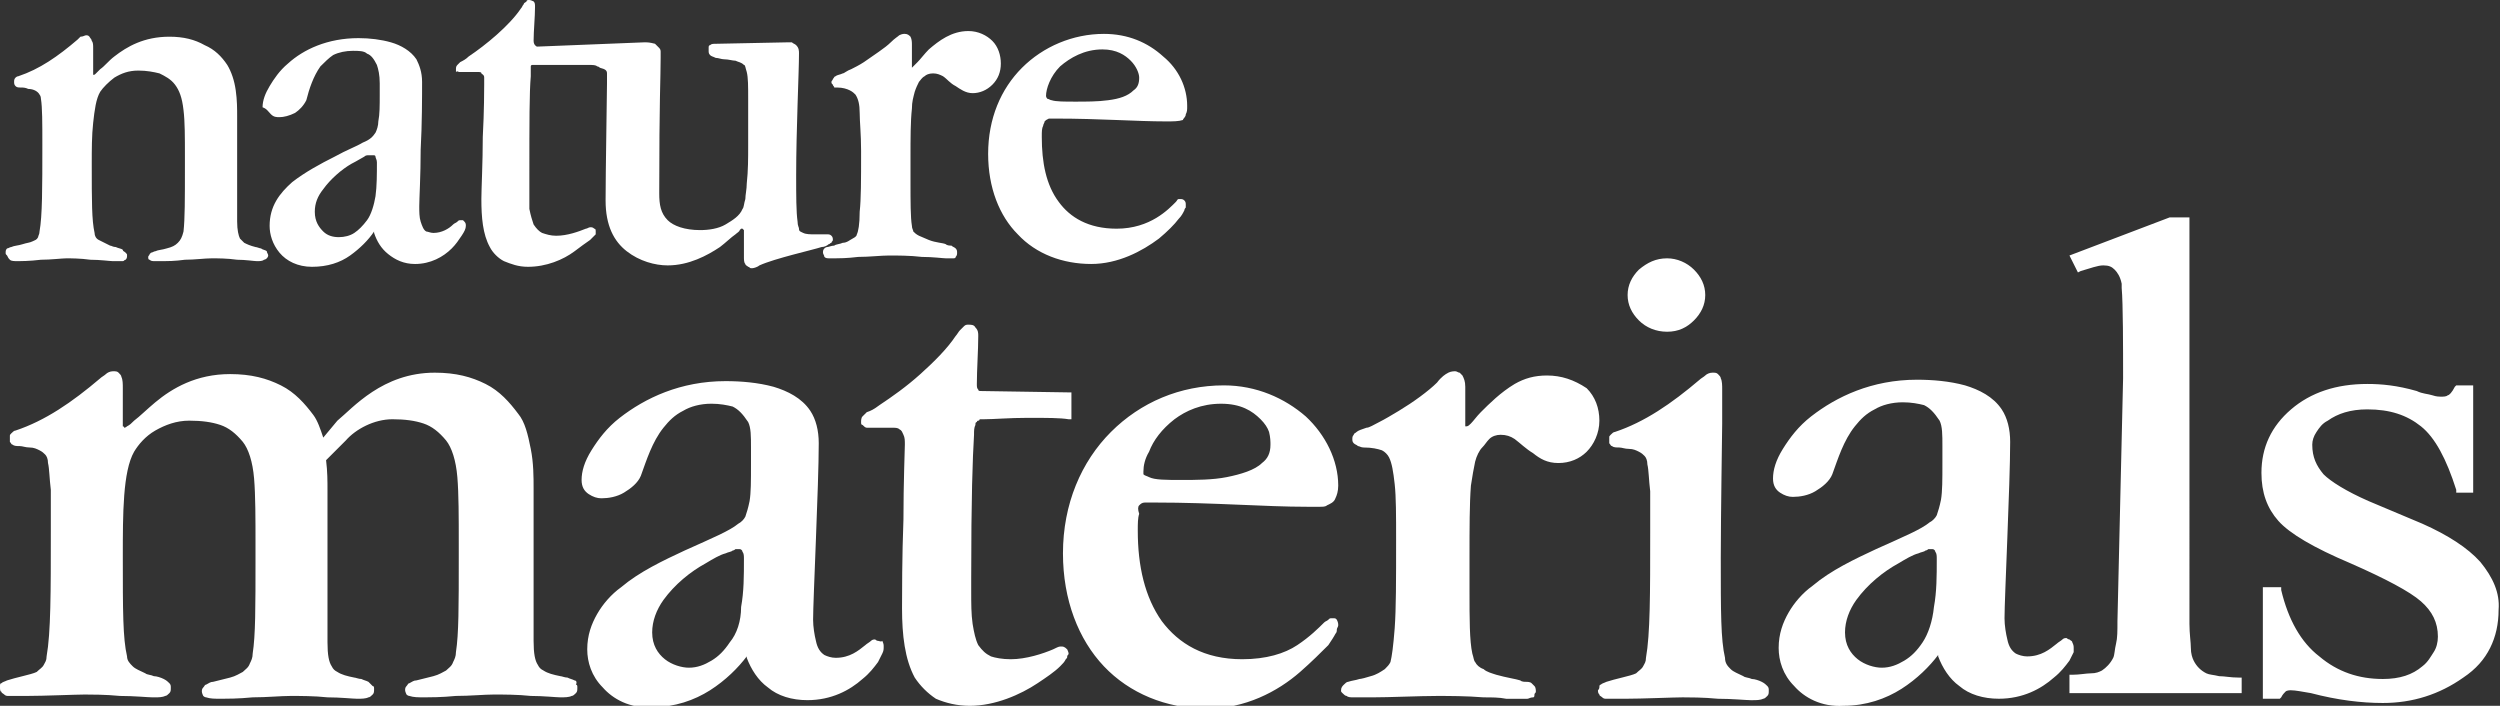 <svg id="Layer_1" xmlns="http://www.w3.org/2000/svg" width="177.1" height="50" enable-background="new 0 0 177.1 50"><rect width="100%" height="100%" fill="#333333" stroke="none"/><g fill="#FFF"><path d="M.7 18.4c.1.1.3.1.6.1.1 0 .8 0 1.6-.1.7 0 1.5-.1 1.8-.1.3 0 1 0 1.7.1.7 0 1.4.1 1.6.1h.7c.1 0 .1-.1.2-.1.1-.1.1-.2.1-.3 0-.1 0-.1-.1-.2s-.2-.1-.2-.2c-.1-.1-.3-.1-.5-.2-.2 0-.3-.1-.4-.1L7 17c-.2-.1-.3-.3-.3-.5-.2-.9-.2-2.2-.2-4.9 0-1 0-2 .1-2.9.1-.9.2-1.7.5-2.2.2-.3.6-.7 1-1 .5-.3 1-.5 1.7-.5.6 0 1.1.1 1.5.2.4.2.8.4 1.1.8.3.4.5.9.6 1.8.1.8.1 1.9.1 3.3v.6c0 2.5 0 3.8-.1 4.7-.1.4-.2.6-.4.8-.2.2-.4.3-.8.4-.3.1-.6.1-.8.2-.1 0-.2.1-.3.1l-.1.1c0 .1-.1.1-.1.2s0 .2.1.2c.1.1.2.1.4.1h.6c.2 0 .8 0 1.5-.1.7 0 1.4-.1 1.9-.1.4 0 1.1 0 1.8.1.6 0 1.2.1 1.4.1.2 0 .4 0 .5-.1.1 0 .2-.1.2-.1.1-.1.1-.2.1-.2 0-.1-.1-.2-.1-.3-.1-.1-.3-.1-.4-.2-.1 0-.3-.1-.4-.1-.4-.1-.6-.2-.8-.3l-.3-.3c-.1-.2-.2-.6-.2-1.2v-2.6-4.8c0-.6 0-1.2-.1-1.9s-.3-1.3-.6-1.8c-.4-.6-.9-1.1-1.6-1.4-.7-.4-1.5-.6-2.5-.6-1.8 0-3 .7-3.9 1.4-.4.3-.7.7-1 .9l-.3.3c-.1.1-.1.1-.2.1v-.1-1.8c0-.2 0-.4-.1-.5 0-.1-.1-.2-.1-.2-.1-.2-.2-.2-.3-.2-.1 0-.2.1-.4.1l-.2.2C4.1 4 2.8 4.9 1.3 5.4c-.1 0-.2.1-.2.1-.1.1-.1.2-.1.3 0 .1 0 .2.1.3.1.1.2.1.4.1.1 0 .3 0 .5.1.4 0 .7.2.8.4 0 0 .1.1.1.3.1.6.1 1.7.1 3.3 0 3 0 5-.2 6.1 0 .2-.1.3-.1.4-.1.2-.2.2-.4.3-.2.1-.4.1-.7.2-.3.1-.6.1-.8.2-.1 0-.2.1-.3.1-.1.1-.1.2-.1.3 0 .1 0 .1.1.2.1.2.1.2.2.3zM19.2 8.1c.2.2.4.2.6.2.3 0 .7-.1 1.1-.3.3-.2.6-.5.8-.9.2-.8.5-1.7 1-2.4.3-.3.6-.6.9-.8.4-.2.9-.3 1.4-.3.4 0 .8 0 1 .2.3.1.5.4.7.8.1.3.2.7.2 1.3v.8c0 .8 0 1.4-.1 1.9 0 .3-.1.6-.2.8-.2.3-.4.5-.9.7-.5.3-1.1.5-2 1-1 .5-2.1 1.1-3 1.8-.9.8-1.6 1.7-1.6 3.1 0 .6.2 1.3.7 1.9.5.6 1.3 1 2.3 1 1.1 0 2-.3 2.7-.8.7-.5 1.3-1.1 1.7-1.7v.1c.2.6.5 1.1 1 1.5.5.4 1.1.7 1.9.7 1.1 0 2-.5 2.6-1.1.3-.3.5-.6.7-.9.2-.3.3-.5.3-.7 0-.1 0-.2-.1-.3l-.1-.1h-.2c-.1 0-.1 0-.2.1s-.2.1-.3.2c-.3.3-.8.6-1.4.6-.2 0-.4-.1-.5-.1-.2-.1-.3-.4-.4-.7-.1-.3-.1-.7-.1-1.1 0-.5.1-2.2.1-4 .1-1.8.1-3.8.1-4.8 0-.7-.2-1.2-.4-1.6-.4-.6-1.1-1-1.8-1.2-.7-.2-1.5-.3-2.3-.3-2.2 0-3.9.8-5 1.8-.6.5-1 1.1-1.3 1.6-.3.5-.5 1-.5 1.5.3.1.4.3.6.5zm6.8 7.5c-.3.4-.6.7-.9.9-.3.2-.7.3-1.1.3-.4 0-.8-.1-1.1-.4-.3-.3-.6-.7-.6-1.4 0-.6.2-1.1.6-1.6.5-.7 1.3-1.4 2-1.8.4-.2.7-.4.9-.5.1-.1.2-.1.3-.1h.4c.1 0 .1.1.1.1 0 .1.1.2.1.4 0 .8 0 1.7-.1 2.4-.1.6-.3 1.3-.6 1.7zM72.1 16.6c1.3 1.4 3.2 2.1 5.2 2.1 1.9 0 3.6-.9 4.8-1.8.6-.5 1.1-1 1.4-1.4.2-.2.3-.4.4-.6 0-.1.1-.2.1-.2v-.2c0-.1 0-.2-.1-.3-.1-.1-.2-.1-.3-.1h-.1c-.1 0-.1.1-.2.2-.5.5-1.8 1.9-4.2 1.9-2 0-3.3-.8-4.1-1.9-.9-1.2-1.2-2.8-1.2-4.6 0-.4 0-.6.1-.8 0-.1.1-.2.1-.3.1-.1.1-.1.3-.2h.5c3.1 0 5.7.2 7.8.2.5 0 .9 0 1.2-.1 0-.1.2-.2.2-.4.1-.2.1-.3.1-.6 0-1.3-.6-2.6-1.7-3.5-1.1-1-2.5-1.6-4.2-1.6-2.2 0-4.3.9-5.8 2.4S70 8.4 70 10.9c0 2.4.8 4.4 2.1 5.7zm6-13.1c1 0 1.6.4 2 .8.4.4.6.9.6 1.2 0 .4-.1.7-.4.9-.4.4-1 .6-1.8.7-.7.1-1.6.1-2.3.1-.8 0-1.4 0-1.7-.1-.1 0-.2-.1-.3-.1 0 0-.1-.1-.1-.2 0-.5.3-1.4 1-2.1.7-.6 1.7-1.2 3-1.2zM59.1 6.2h.2c.4 0 .7.1.9.2.2.1.3.2.4.3.2.3.3.7.3 1.3 0 .6.1 1.5.1 2.7 0 2.1 0 3.4-.1 4.3 0 .9-.1 1.4-.2 1.6 0 .1-.1.2-.3.3-.2.1-.4.3-.7.3-.2.1-.5.1-.6.2-.2 0-.4.1-.5.1-.1 0-.2.1-.2.1-.1.1-.1.2-.1.3 0 .1.1.2.1.3.1.1.2.1.4.1h.4c.2 0 .8 0 1.6-.1.8 0 1.6-.1 2.2-.1.5 0 1.5 0 2.3.1.8 0 1.5.1 1.7.1h.5c.1 0 .2 0 .2-.1.1-.1.1-.2.1-.3 0-.1 0-.2-.1-.3-.1-.1-.2-.1-.3-.2-.1 0-.3 0-.4-.1-.2-.1-.7-.1-1.2-.3-.2-.1-.5-.2-.7-.3-.2-.1-.3-.2-.4-.3 0-.1-.1-.2-.1-.4-.1-.6-.1-1.7-.1-3.1v-1.7c0-1.4 0-2.6.1-3.5 0-.5.1-.8.2-1.2.1-.3.2-.5.3-.7.1-.1.2-.3.4-.4.1-.1.3-.2.6-.2s.5.1.7.2c.3.2.5.5.9.7.3.2.7.5 1.2.5s1-.2 1.4-.6c.4-.4.6-.9.6-1.5s-.2-1.2-.6-1.6c-.4-.4-1-.7-1.7-.7-1.2 0-2.1.7-2.8 1.3-.3.3-.6.7-.8.9l-.3.3-.1.1V3.2c0-.2 0-.4-.1-.6-.1-.1-.2-.2-.4-.2-.1 0-.2 0-.4.1-.1.1-.3.2-.6.5-.4.4-1.2.9-1.9 1.4-.3.2-.7.4-.9.5-.3.1-.5.3-.6.3-.2.1-.4.1-.5.2-.1 0-.1.1-.2.2 0 .1-.1.1-.1.2s0 .1.1.2c0 .1.1.1.1.2z"/><path d="M32.5 5.1h1.3c.2 0 .3 0 .3.1.1.1.2.1.2.3V6c0 .2 0 1.9-.1 3.7 0 1.8-.1 3.7-.1 4.4 0 1.3.1 2.5.6 3.4.2.4.6.8 1 1 .5.2 1 .4 1.7.4 1.3 0 2.5-.5 3.3-1.1.4-.3.8-.6 1.1-.8l.3-.3.1-.1v-.2c0-.1 0-.2-.1-.2-.1-.1-.2-.1-.2-.1h-.1c-.1 0-.2.1-.3.1-.5.2-1.3.5-2.1.5-.4 0-.7-.1-1-.2-.2-.1-.4-.3-.6-.6-.1-.3-.2-.6-.3-1.1v-1.7-.6c0-4 0-5.9.1-7.1v-.5-.2s0-.1.1-.1h4c.3 0 .5 0 .6.1.1 0 .2.1.2.1.4.1.5.2.5.4v.7c0 .7-.1 6.3-.1 8.3 0 1.8.6 2.9 1.5 3.6.9.7 2 1 2.9 1 1.5 0 2.8-.7 3.7-1.3.4-.3.8-.7 1.1-.9.1-.1.3-.2.3-.3l.1-.1h.1l.1.1V18.2c0 .2 0 .4.1.5 0 .1.1.1.2.2.1 0 .1.1.2.1h.1c.1 0 .4-.1.5-.2 1.1-.5 3.8-1.1 4.4-1.3.2 0 .4-.1.5-.2.1 0 .1-.1.2-.1 0-.1.1-.1.1-.2s0-.2-.1-.3c-.1-.1-.2-.1-.3-.1h-.9c-.3 0-.6 0-.8-.1-.2-.1-.3-.1-.3-.3 0-.1-.1-.2-.1-.5-.1-.7-.1-1.8-.1-3.3 0-3.2.2-7.3.2-8.6 0-.2 0-.4-.2-.6-.1-.1-.2-.1-.3-.2h-.3-.1l-4.9.1c-.3 0-.4 0-.5.1-.1 0-.1.1-.1.2v.2c0 .1 0 .2.1.3.1.1.2.1.4.2.2 0 .4.1.6.1.3 0 .6.1.8.1.2.1.4.1.6.3.1 0 .1.2.2.5.1.4.1 1 .1 1.9v3.3c0 .9 0 1.8-.1 2.7 0 .4-.1.8-.1 1.1-.1.3-.1.6-.2.7-.2.5-.7.8-1.2 1.1-.5.3-1.2.4-1.8.4-1.1 0-1.9-.3-2.3-.7-.5-.5-.6-1.1-.6-1.9 0-6.8.1-8.1.1-9.6v-.4c0-.1 0-.2-.1-.3l-.3-.3c-.4-.1-.5-.1-.7-.1h-.1l-7.5.3c-.1 0-.1 0-.2-.1 0 0-.1-.1-.1-.3 0-.7.1-1.7.1-2.4 0-.2 0-.3-.1-.4 0 0-.2-.1-.3-.1-.1 0-.2 0-.2.1-.1.1-.2.1-.2.2-.1.1-.1.2-.2.3-.8 1.2-2.5 2.6-3.7 3.4-.2.2-.4.3-.6.4l-.2.2c-.1.1-.1.2-.1.3v.2c.1-.1.2 0 .2 0zM1.2 30.4zM40.7 48.2c-.2-.1-.3-.1-.5-.2-.2 0-.4-.1-.5-.1-.5-.1-.9-.2-1.2-.4-.2-.1-.3-.2-.4-.4-.2-.3-.3-.8-.3-1.7v-3.8-7c0-.8 0-1.8-.2-2.8-.2-1-.4-1.9-.9-2.5-.6-.8-1.3-1.6-2.3-2.1-1-.5-2.1-.8-3.6-.8-3.7 0-5.8 2.5-6.9 3.4l-1 1.2c-.2-.6-.4-1.2-.7-1.6-.6-.8-1.3-1.6-2.3-2.1-1-.5-2.1-.8-3.6-.8-2.4 0-4.1 1-5.3 2-.6.5-1.1 1-1.5 1.3-.2.2-.3.3-.5.4-.1.1-.2.1-.2.1s0-.1-.1-.1V27.5c0-.3 0-.6-.1-.8 0-.1-.1-.2-.2-.3-.1-.1-.2-.1-.4-.1s-.4.1-.5.2c-.1.1-.3.2-.4.3-2 1.7-3.9 3-6 3.7-.1 0-.2.1-.3.2-.1.1-.1.1-.1.2v.4c.1.1.1.2.2.2.1.1.3.1.5.1s.4.1.7.1c.3 0 .5.1.7.2.2.1.3.2.4.3.1.1.2.3.2.6.1.4.1 1.1.2 1.9v2.9c0 4.4 0 7.2-.3 8.9 0 .3-.1.4-.2.6-.1.2-.3.3-.5.5-.2.1-.6.2-1 .3-.4.1-.8.2-1.1.3-.2.1-.3.1-.4.2-.1 0-.1.1-.1.2v.1c0 .1 0 .3.1.3 0 .1.1.1.2.2s.2.1.3.1h1.3c1.2 0 3.5-.1 4.1-.1.4 0 1.5 0 2.5.1 1 0 2 .1 2.3.1h.2c.2 0 .5 0 .7-.1.1 0 .2-.1.3-.2.1-.1.1-.2.1-.4 0-.1 0-.2-.1-.3-.1-.1-.2-.2-.4-.3-.2-.1-.5-.2-.7-.2-.2-.1-.5-.1-.6-.2-.4-.2-.7-.3-.9-.5-.2-.2-.4-.4-.4-.7-.3-1.3-.3-3.2-.3-7.1 0-1.5 0-3 .1-4.3.1-1.3.3-2.4.7-3.1.3-.5.8-1.1 1.5-1.5.7-.4 1.5-.7 2.4-.7.9 0 1.6.1 2.2.3.6.2 1.1.6 1.6 1.2.4.5.7 1.4.8 2.6.1 1.2.1 2.8.1 4.8v.8c0 3.6 0 5.5-.2 6.8 0 .3-.1.5-.2.7-.1.3-.3.4-.5.6-.2.1-.5.3-.9.4l-1.2.3c-.2 0-.3.1-.5.2-.1 0-.1.1-.2.2s-.1.2-.1.3c0 .1.1.3.1.3.1.1.2.1.2.1.3.1.6.1 1.1.1.3 0 1.2 0 2.2-.1 1 0 2-.1 2.7-.1.6 0 1.7 0 2.6.1.9 0 1.8.1 2.1.1.3 0 .6 0 .8-.1.1 0 .2-.1.3-.2.1-.1.1-.2.1-.4 0-.1 0-.2-.1-.2l-.3-.3c-.2-.1-.3-.1-.5-.2-.2 0-.4-.1-.5-.1-.5-.1-.9-.2-1.2-.4-.2-.1-.3-.2-.4-.4-.2-.3-.3-.8-.3-1.7v-3.8-7c0-.6 0-1.3-.1-2.1l1.4-1.4c.7-.8 2-1.5 3.3-1.5.9 0 1.6.1 2.2.3.6.2 1.1.6 1.6 1.2.4.5.7 1.4.8 2.6.1 1.2.1 2.8.1 4.8v.8c0 3.6 0 5.5-.2 6.8 0 .3-.1.5-.2.7-.1.3-.3.4-.5.6-.2.1-.5.3-.9.4l-1.2.3c-.2 0-.3.1-.5.2-.1 0-.1.1-.2.2s-.1.2-.1.3c0 .1.1.3.1.3.1.1.2.1.2.1.3.1.6.1 1.1.1.3 0 1.2 0 2.2-.1 1 0 2-.1 2.7-.1.6 0 1.7 0 2.6.1.9 0 1.8.1 2.1.1.3 0 .6 0 .8-.1.1 0 .2-.1.3-.2.1-.1.1-.2.1-.4 0-.1 0-.2-.1-.2.1-.2 0-.3-.1-.3zM157.2 47.9c-.4-.1-.7-.1-.9-.2-.4-.2-.7-.5-.9-.9-.1-.2-.2-.5-.2-.9s-.1-1-.1-1.7V15.4h-1.4l-7.1 2.7.6 1.2.2-.1c.7-.2 1.2-.4 1.6-.4.4 0 .6.1.8.3.2.2.4.5.5 1v.3c.1 1.1.1 4.3.1 6.4L150 44c0 .7 0 1.2-.1 1.6-.1.4-.1.8-.2 1-.2.4-.5.7-.8.9-.2.1-.4.2-.8.2-.3 0-.8.1-1.3.1h-.2v1.3h12.2V48h-.2c-.6 0-1-.1-1.4-.1zM118.1 23.5c.8 0 1.4-.3 1.9-.8s.8-1.1.8-1.8-.3-1.3-.8-1.8-1.2-.8-1.9-.8c-.8 0-1.4.3-2 .8-.5.5-.8 1.1-.8 1.8s.3 1.3.8 1.8 1.2.8 2 .8zM124.8 48.3c-.2-.1-.5-.2-.7-.2-.2-.1-.5-.1-.6-.2-.4-.2-.7-.3-.9-.5-.2-.2-.4-.4-.4-.8-.3-1.3-.3-3.2-.3-7.1 0-2.9.1-9.2.1-9.5v-2.4c0-.3 0-.6-.1-.8 0-.1-.1-.2-.2-.3-.1-.1-.2-.1-.4-.1s-.4.1-.5.2c-.1.1-.3.2-.4.3-2 1.7-3.9 3-6 3.7-.1 0-.2.1-.3.2-.1.1-.1.1-.1.2v.4c.1.1.1.2.2.2.1.1.3.1.5.1s.4.1.7.1c.3 0 .5.1.7.2.2.1.3.2.4.3.1.1.2.3.2.6.1.4.1 1.1.2 1.9v2.9c0 4.4 0 7.2-.3 8.9 0 .3-.1.4-.2.6-.1.2-.3.3-.5.5-.2.1-.6.2-1 .3-.4.1-.8.2-1.1.3-.2.1-.3.1-.4.2-.1 0-.1.1-.1.2s-.1.2-.1.2c0 .1 0 .2.1.3 0 .1.1.1.2.2s.2.1.3.1h1.3c1.2 0 3.5-.1 4.1-.1.4 0 1.5 0 2.5.1 1 0 2 .1 2.3.1h.2c.2 0 .5 0 .7-.1.1 0 .2-.1.3-.2.1-.1.1-.2.1-.4 0-.1 0-.2-.1-.3-.1-.1-.2-.2-.4-.3zM175.7 39.8c-.9-1-2.3-1.9-4.1-2.7l-3.8-1.6c-1.6-.7-2.7-1.4-3.2-1.9-.5-.6-.8-1.2-.8-2.1 0-.3.1-.6.3-.9.2-.3.4-.6.8-.8.7-.5 1.6-.8 2.8-.8 1.6 0 2.8.4 3.8 1.2 1 .8 1.8 2.3 2.5 4.5v.2h1.2v-7.6H174l-.1.1c-.2.4-.4.6-.5.6-.1.1-.3.1-.5.1-.1 0-.3 0-.6-.1s-.7-.1-1.1-.3c-1.4-.4-2.5-.5-3.5-.5-2.2 0-4 .6-5.4 1.8-1.4 1.2-2.1 2.7-2.1 4.5 0 1.4.4 2.5 1.2 3.4.8.9 2.5 1.9 5.1 3 2.5 1.1 4.2 2 5 2.7.8.7 1.2 1.5 1.2 2.5 0 .4-.1.8-.3 1.1-.2.3-.4.7-.8 1-.7.6-1.6.9-2.8.9-1.7 0-3.2-.5-4.5-1.6-1.3-1-2.2-2.6-2.7-4.7v-.2h-1.3v7.9h1.2l.1-.1c.1-.2.2-.3.3-.4.1-.1.3-.1.4-.1.3 0 .8.1 1.4.2 1.9.5 3.6.7 5.1.7 2.1 0 4-.6 5.7-1.8.9-.6 1.5-1.3 1.9-2.1.4-.8.6-1.7.6-2.7.1-1.2-.4-2.3-1.3-3.4zM161.5 37zM80.7 35.8c.1-.1.2-.2.4-.2h.7c4.2 0 7.8.3 10.8.3h.9c.2 0 .4 0 .5-.1.2-.1.5-.2.6-.5.1-.2.2-.5.2-.9 0-1.8-.9-3.6-2.3-4.9-1.5-1.3-3.5-2.2-5.8-2.2-3.1 0-5.9 1.2-8 3.3-2.1 2.1-3.4 5.1-3.4 8.6 0 3.3 1.1 6.1 2.9 8 1.8 1.9 4.4 3 7.3 3 2.7 0 5-1.2 6.6-2.6.8-.7 1.5-1.4 2-1.9.2-.3.4-.6.5-.8.1-.1.1-.2.1-.3 0-.1.1-.2.1-.3 0-.1 0-.2-.1-.4-.1-.1-.1-.1-.2-.1h-.2c-.1 0-.1 0-.2.1s-.2.1-.3.2c-.4.4-1 1-1.9 1.6-.9.6-2.2 1-3.9 1-2.7 0-4.5-1.1-5.7-2.7-1.2-1.7-1.7-3.9-1.7-6.4 0-.5 0-.9.1-1.2-.1-.3-.1-.5 0-.6zm.7-3.8c.3-.8.9-1.6 1.8-2.3.8-.6 1.9-1.1 3.3-1.1s2.2.5 2.8 1.1c.3.3.5.6.6.9.1.4.1.7.1.9 0 .6-.2 1-.6 1.3-.5.5-1.5.8-2.5 1-1 .2-2.2.2-3.2.2-1.1 0-1.9 0-2.3-.2-.2-.1-.3-.1-.4-.2v-.2c0-.4.1-.9.4-1.4zM48.4 38.9zM62.2 45.4c-.1 0-.2-.1-.2-.1-.1 0-.2 0-.3.1-.1.1-.3.2-.4.3-.5.4-1.1.9-2.1.9-.3 0-.6-.1-.8-.2-.3-.2-.5-.5-.6-1-.1-.4-.2-1-.2-1.5 0-.7.1-3.1.2-5.7s.2-5.3.2-6.8c0-.9-.2-1.7-.6-2.3-.6-.9-1.6-1.4-2.6-1.7-1.1-.3-2.3-.4-3.4-.4-3.2 0-5.7 1.2-7.5 2.6-.9.7-1.5 1.5-2 2.3-.5.8-.7 1.5-.7 2.1 0 .5.2.8.5 1 .3.2.6.3.9.3.5 0 1.1-.1 1.6-.4.5-.3 1-.7 1.2-1.2.4-1.1.8-2.4 1.6-3.4.4-.5.8-.9 1.4-1.2.5-.3 1.2-.5 2-.5.6 0 1.1.1 1.5.2.4.2.7.5 1.1 1.1.2.4.2 1 .2 1.8v1.2c0 1.2 0 2-.1 2.6-.1.5-.2.8-.3 1.1-.1.2-.3.4-.5.5-.6.5-1.8 1-3.8 1.9-1.5.7-3.2 1.5-4.5 2.6-.7.5-1.3 1.2-1.7 1.9-.4.7-.7 1.5-.7 2.5 0 .9.3 1.9 1.1 2.7.7.8 1.9 1.5 3.5 1.4 1.6 0 3-.5 4.1-1.2 1.1-.7 2-1.6 2.6-2.4v.1c.3.8.8 1.6 1.5 2.1.7.6 1.7.9 2.8.9 1.7 0 3-.7 3.9-1.5.5-.4.8-.8 1.1-1.2l.3-.6c.1-.2.1-.3.1-.5 0-.1 0-.2-.1-.4-.1.1-.2 0-.3 0zm-10.5.1c-.4.6-.8 1-1.3 1.3-.5.3-1 .5-1.6.5-.5 0-1.2-.2-1.7-.6-.5-.4-.9-1-.9-1.9 0-.8.3-1.6.8-2.3.8-1.1 1.9-2 3-2.6.5-.3 1-.6 1.4-.7.2-.1.4-.1.5-.2.1 0 .2-.1.2-.1h.3c.1 0 .2.1.2.2.1.1.1.3.1.5 0 1.2 0 2.3-.2 3.4 0 1-.3 1.9-.8 2.5zm0 0z"/><path d="M146.9 45.9c0-.1 0-.2-.1-.4 0-.1-.1-.1-.2-.2-.1 0-.2-.1-.2-.1-.1 0-.2 0-.3.1-.1.1-.3.2-.4.3-.5.4-1.1.9-2.1.9-.3 0-.6-.1-.8-.2-.3-.2-.5-.5-.6-1-.1-.4-.2-1-.2-1.5 0-.7.1-3.1.2-5.7s.2-5.3.2-6.8c0-.9-.2-1.7-.6-2.3-.6-.9-1.6-1.4-2.6-1.7-1.1-.3-2.3-.4-3.4-.4-3.2 0-5.7 1.2-7.5 2.6-.9.7-1.5 1.5-2 2.3-.5.8-.7 1.5-.7 2.1 0 .5.2.8.5 1 .3.2.6.3.9.3.5 0 1.1-.1 1.6-.4.5-.3 1-.7 1.2-1.2.4-1.1.8-2.4 1.6-3.4.4-.5.8-.9 1.4-1.2.5-.3 1.2-.5 2-.5.6 0 1.1.1 1.5.2.4.2.7.5 1.1 1.1.2.4.2 1 .2 1.8v1.2c0 1.2 0 2-.1 2.6-.1.5-.2.8-.3 1.1-.1.2-.3.4-.5.5-.6.5-1.8 1-3.8 1.9-1.5.7-3.2 1.5-4.5 2.6-.7.5-1.3 1.2-1.7 1.9-.4.7-.7 1.5-.7 2.5 0 .9.3 1.9 1.1 2.7.7.8 1.9 1.5 3.5 1.4 1.6 0 3-.5 4.1-1.2 1.1-.7 2-1.6 2.6-2.4v.1c.3.8.8 1.6 1.5 2.1.7.6 1.7.9 2.8.9 1.7 0 3-.7 3.9-1.5.5-.4.8-.8 1.1-1.2l.3-.6v-.3zm-10.7-.4c-.4.6-.8 1-1.3 1.3-.5.3-1 .5-1.6.5-.5 0-1.2-.2-1.7-.6-.5-.4-.9-1-.9-1.9 0-.8.3-1.6.8-2.3.8-1.1 1.9-2 3-2.6.5-.3 1-.6 1.4-.7.2-.1.4-.1.5-.2.1 0 .2-.1.2-.1h.3c.1 0 .2.1.2.2.1.1.1.3.1.5 0 1.2 0 2.3-.2 3.4-.1 1-.4 1.9-.8 2.5zM75.2 45.8h-.1c-.1 0-.3.1-.5.2-.7.3-1.9.7-3 .7-.6 0-1.1-.1-1.4-.2-.4-.2-.6-.4-.9-.8-.2-.4-.3-.9-.4-1.5-.1-.7-.1-1.4-.1-2.4V41c0-5.8.1-8.5.2-10.2 0-.3 0-.5.1-.7 0-.1 0-.2.1-.2 0 0 0-.1.1-.1 0 0 .1 0 .1-.1h.3c.7 0 1.8-.1 3.1-.1 1.4 0 2.3 0 2.9.1h.2v-1.9l-6.4-.1c-.1 0-.2 0-.2-.1-.1-.1-.1-.2-.1-.4 0-1 .1-2.4.1-3.4 0-.2 0-.4-.2-.6-.1-.2-.3-.2-.5-.2-.1 0-.2 0-.3.1l-.3.3c-.1.1-.2.3-.3.4-.6.9-1.5 1.8-2.5 2.7-1 .9-2 1.6-2.9 2.2-.4.3-.6.4-.9.5l-.3.3c-.1.1-.1.3-.1.4 0 .1 0 .2.1.2.1.1.2.2.3.2h1.8c.2 0 .4 0 .5.1.2.1.2.2.3.4.1.2.1.4.1.7 0 .3-.1 2.7-.1 5.3-.1 2.6-.1 5.3-.1 6.3 0 1.9.2 3.6.9 4.9.4.6.9 1.1 1.5 1.5.7.3 1.5.5 2.4.5 1.8 0 3.6-.8 4.8-1.6.6-.4 1.2-.8 1.6-1.2.2-.2.3-.3.4-.5.1-.1.1-.1.1-.2s.1-.1.1-.2-.1-.3-.1-.3c-.2-.2-.3-.2-.4-.2zM109.6 26.6c-.9 0-1.6.2-2.3.6-1 .6-1.8 1.4-2.4 2-.3.3-.5.6-.7.8-.1.1-.2.2-.3.2h-.1v-.1-2.7c0-.4-.1-.6-.2-.8l-.2-.2c-.1 0-.2-.1-.3-.1-.1 0-.3 0-.5.1s-.5.3-.8.7c-.6.6-1.7 1.4-2.7 2-.5.3-1 .6-1.4.8-.4.2-.7.4-.9.4-.3.1-.6.2-.7.3-.1.1-.2.1-.2.2-.1.1-.1.2-.1.3 0 .1 0 .2.1.3.1.1.2.1.3.2.1 0 .2.1.4.1.6 0 1 .1 1.3.2.2.1.4.3.5.5.2.4.3 1 .4 1.9.1.9.1 2.2.1 3.9 0 3 0 4.9-.1 6.3-.1 1.3-.2 2-.3 2.4-.1.2-.2.3-.4.5-.3.2-.6.4-1 .5-.3.1-.7.2-.8.2-.3.1-.5.1-.8.2-.1 0-.2.1-.3.2-.1.1-.2.2-.2.4 0 .1 0 .1.1.2s.2.2.3.2c.1.1.3.1.5.1h1.3c1.2 0 3.4-.1 4.6-.1.8 0 2.1 0 3.3.1.6 0 1.1 0 1.6.1h1.5c.1 0 .2-.1.4-.1.1 0 .1-.1.1-.2s.1-.1.1-.2 0-.3-.1-.4l-.2-.2c-.1-.1-.3-.1-.4-.1-.1 0-.3 0-.4-.1-.3-.1-1-.2-1.7-.4-.3-.1-.7-.2-.9-.4-.3-.1-.5-.3-.6-.5-.1-.1-.1-.3-.2-.6-.2-.9-.2-2.5-.2-4.4v-2.4c0-2.1 0-3.8.1-5.1.1-.7.2-1.2.3-1.7.1-.4.3-.8.5-1 .2-.2.3-.4.5-.6.2-.2.5-.3.8-.3.4 0 .7.1 1 .3.4.3.8.7 1.3 1 .5.4 1 .7 1.8.7s1.5-.3 2-.8.9-1.3.9-2.2c0-.9-.3-1.7-.9-2.3-.9-.6-1.8-.9-2.8-.9z"/></g></svg>